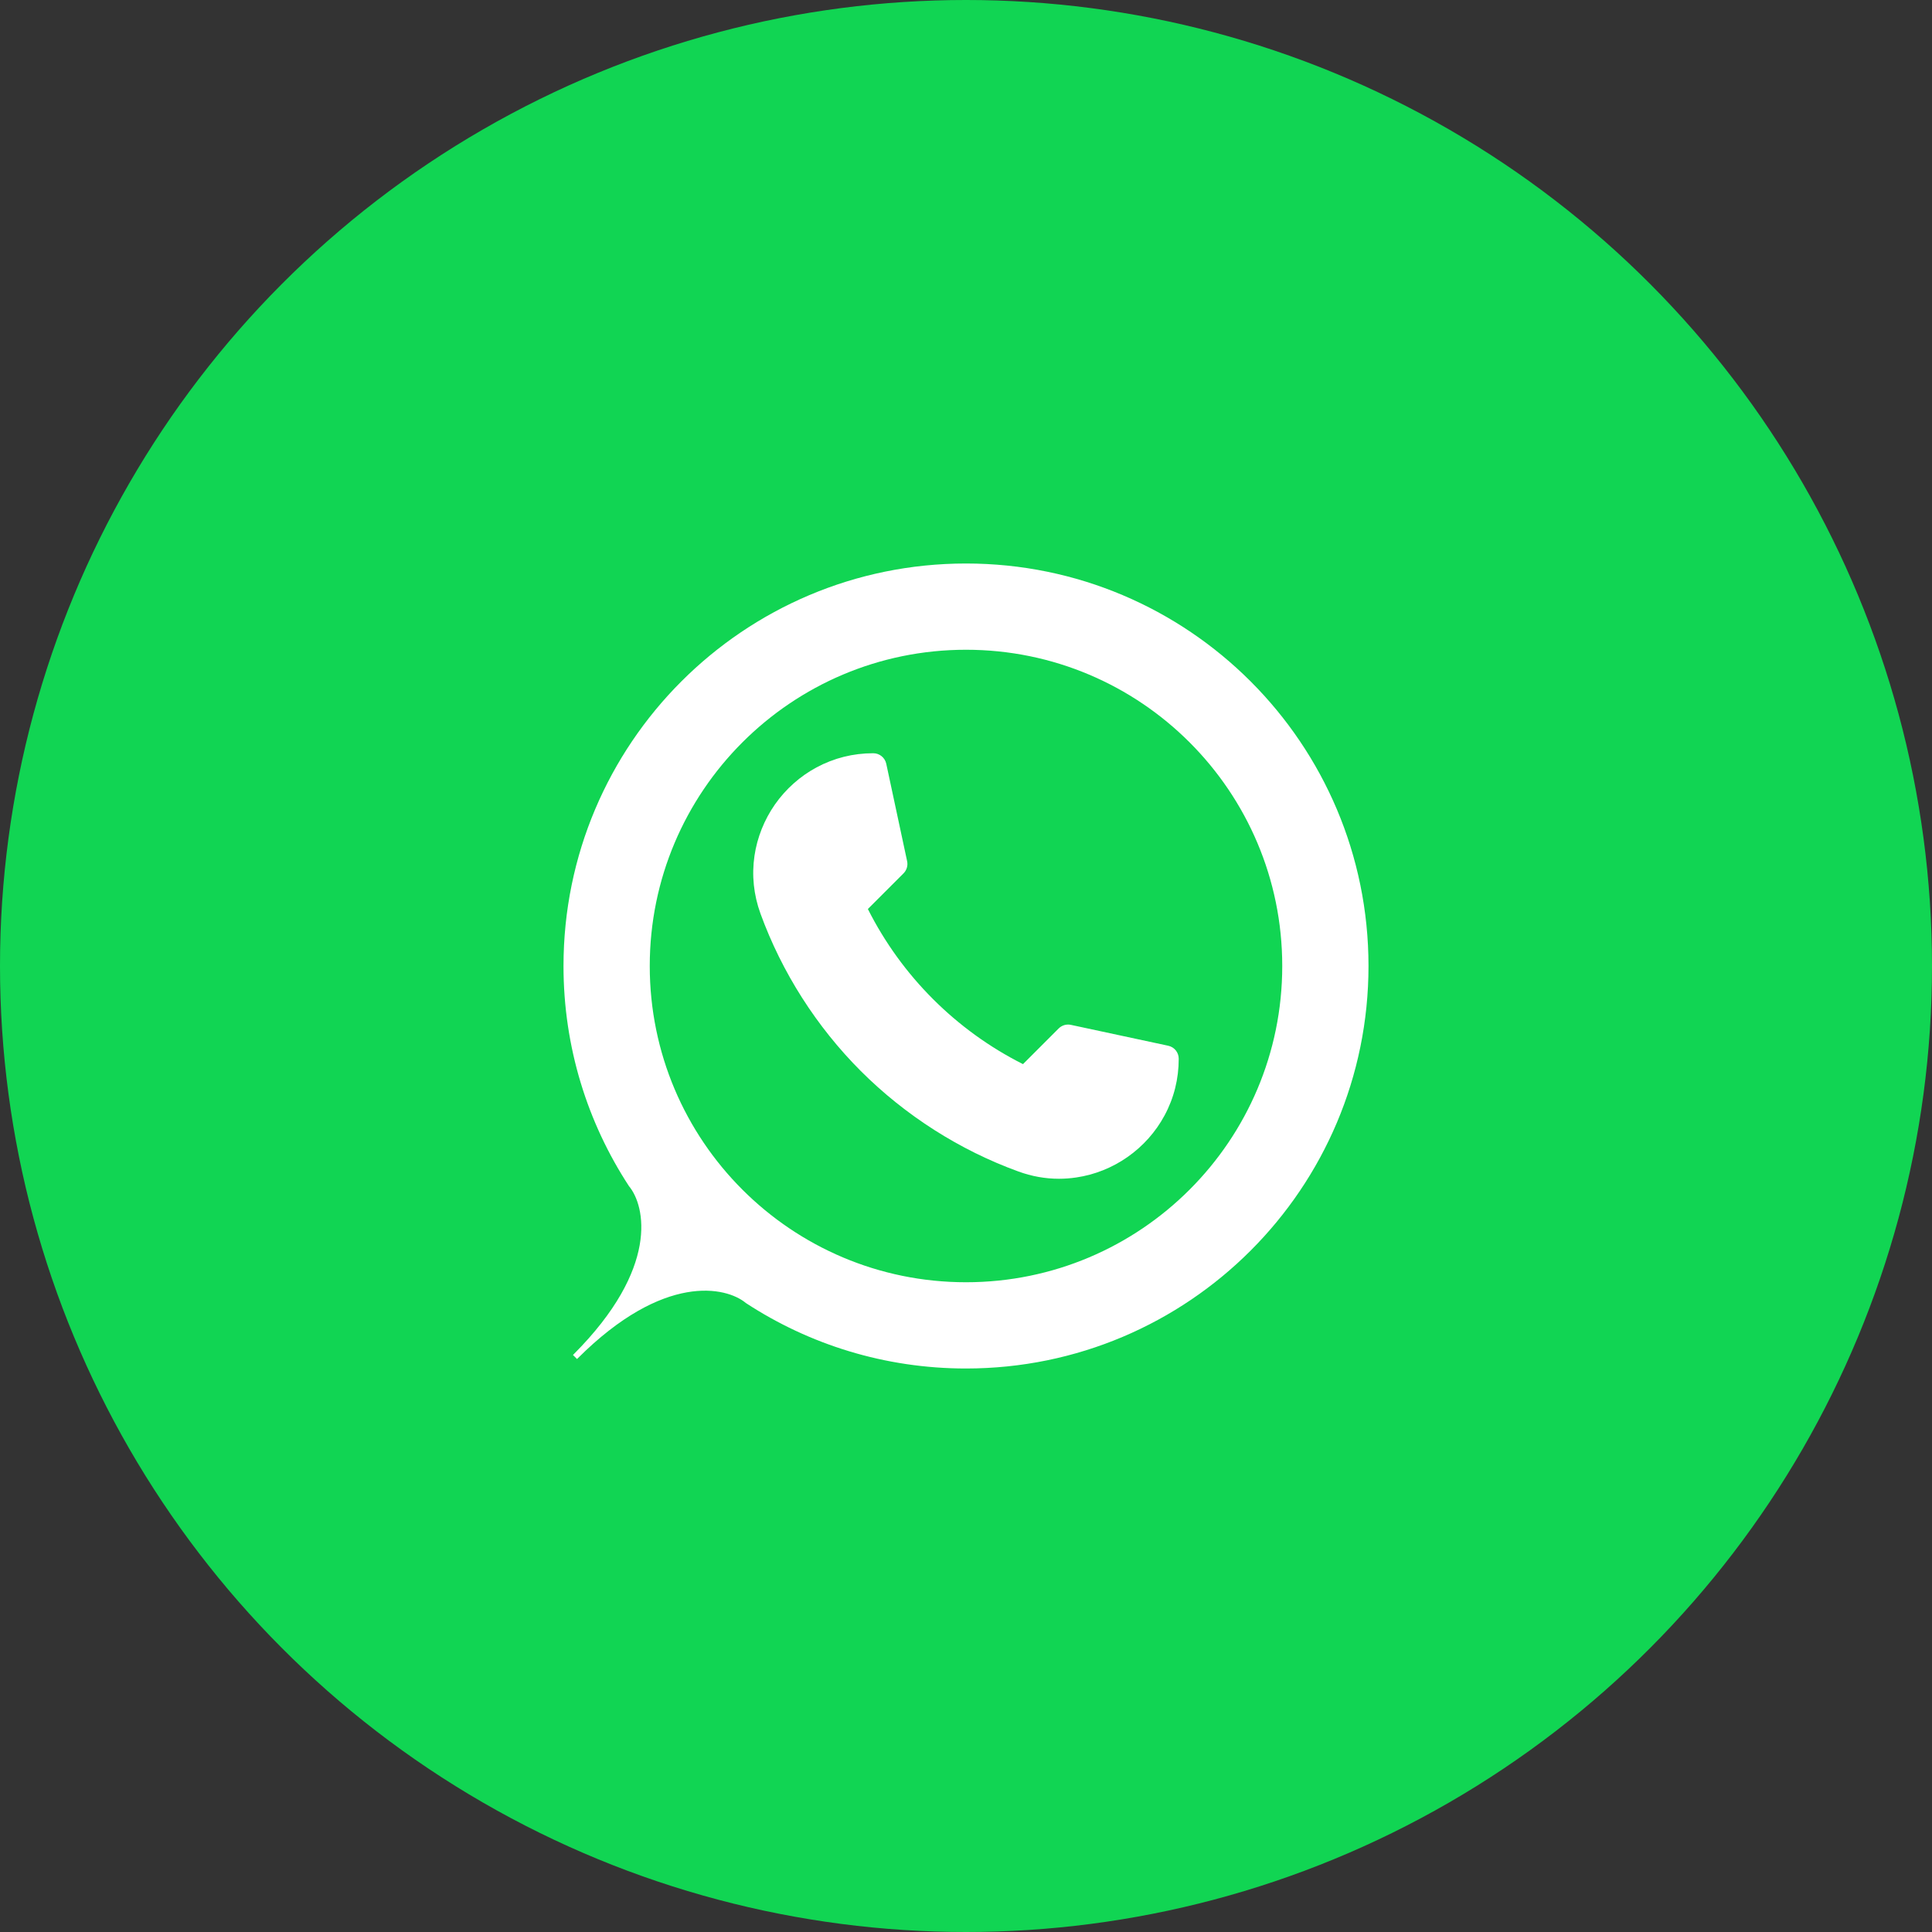 <svg width="48" height="48" viewBox="0 0 48 48" fill="none" xmlns="http://www.w3.org/2000/svg">
<rect x="0" y="0" width="48" height="48" fill="#333333" stroke="none"/>
<circle cx="24" cy="24" r="24" fill="#11D553"/>
<path fill-rule="evenodd" clip-rule="evenodd" d="M14 24C14 18.477 18.477 14 24 14C29.523 14 34 18.477 34 24C34 29.523 29.523 34 24 34C21.982 34 20.103 33.402 18.532 32.374C18.046 31.968 16.493 31.612 14.353 33.748L14.336 33.765L14.286 33.714L14.235 33.664L14.252 33.647C16.388 31.507 16.032 29.954 15.626 29.468C14.598 27.897 14 26.018 14 24ZM24 31.857C28.339 31.857 31.857 28.34 31.857 24C31.857 19.661 28.339 16.143 24 16.143C19.661 16.143 16.143 19.661 16.143 24C16.143 28.34 19.661 31.857 24 31.857Z" fill="white"/>
<path d="M26.311 29.286C25.97 29.286 25.632 29.226 25.301 29.105C23.843 28.576 22.491 27.713 21.388 26.611C20.286 25.509 19.424 24.156 18.894 22.699C18.724 22.23 18.674 21.747 18.745 21.261C18.812 20.807 18.988 20.366 19.254 19.985C19.522 19.603 19.879 19.285 20.286 19.066C20.721 18.833 21.195 18.714 21.696 18.714C21.852 18.714 21.986 18.823 22.019 18.976L22.537 21.395C22.561 21.505 22.527 21.619 22.448 21.698L21.562 22.584C22.398 24.246 23.754 25.602 25.416 26.438L26.302 25.552C26.381 25.473 26.495 25.439 26.604 25.462L29.024 25.981C29.177 26.014 29.285 26.148 29.285 26.304C29.285 26.805 29.167 27.279 28.933 27.713C28.714 28.121 28.396 28.478 28.014 28.745C27.634 29.012 27.193 29.188 26.738 29.254C26.596 29.275 26.453 29.286 26.311 29.286Z" fill="white"/>
</svg>

